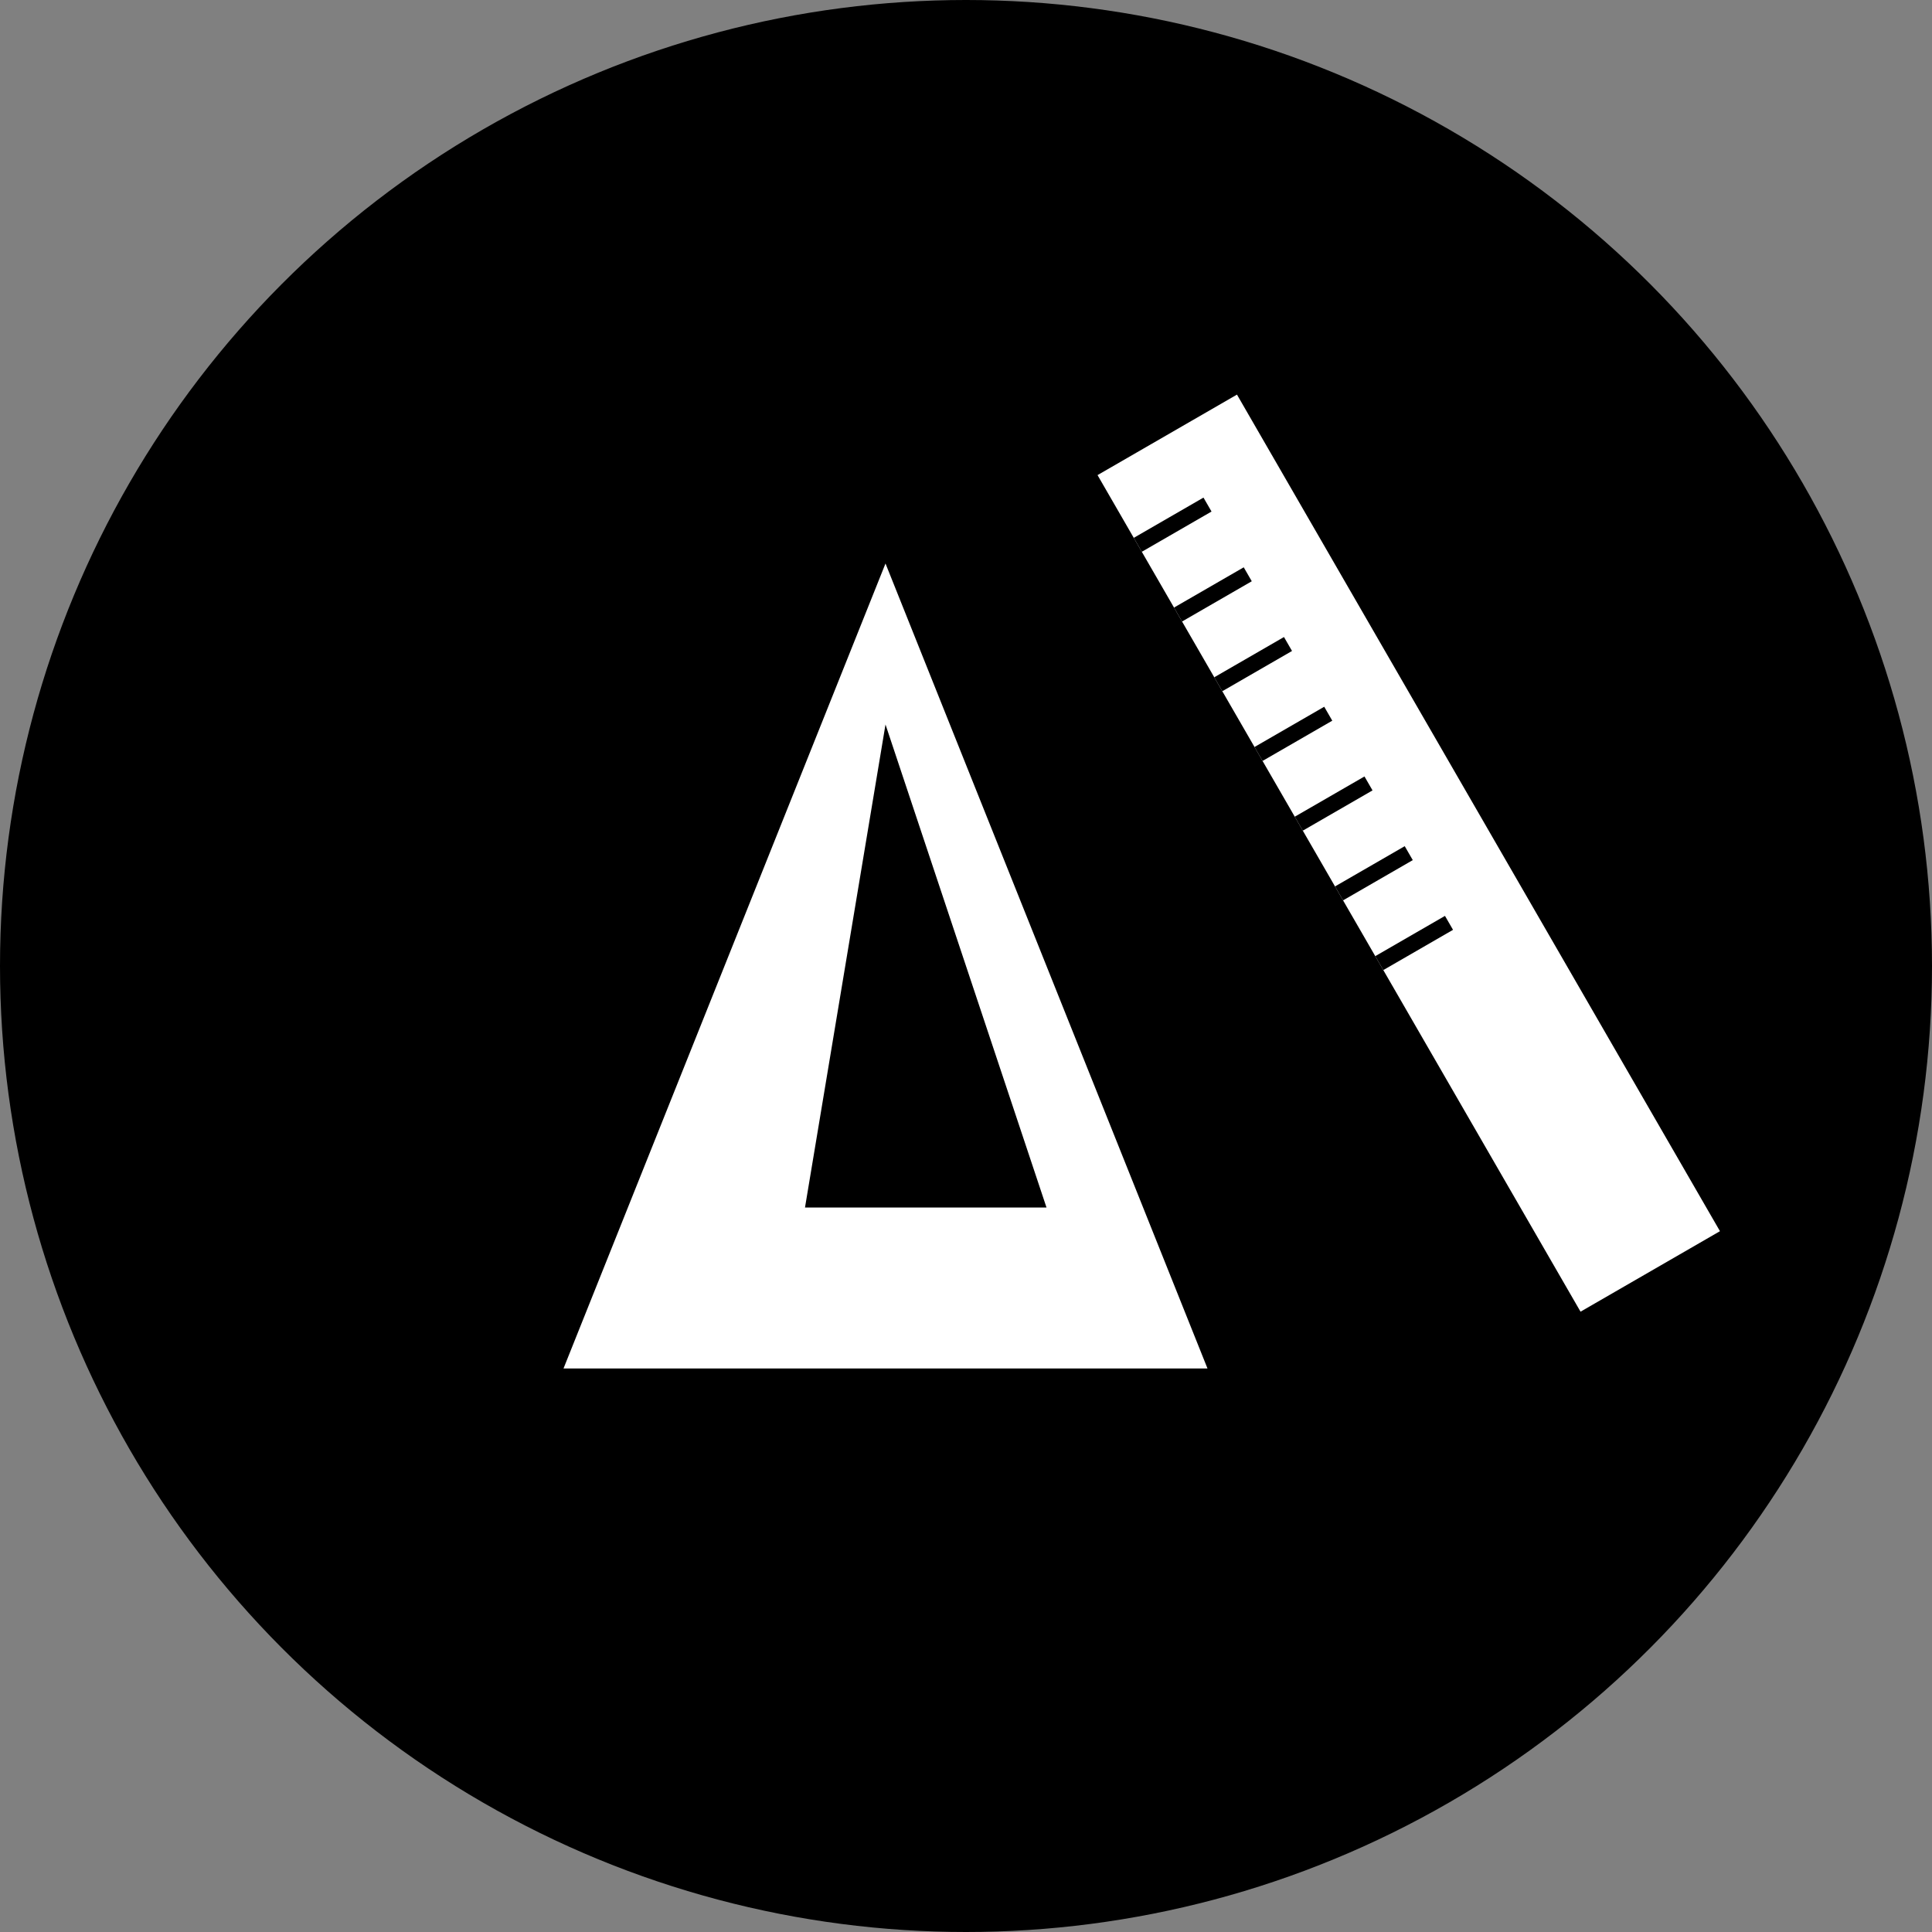 <svg width="120" height="120" viewBox="0 0 120 120" xmlns="http://www.w3.org/2000/svg">
  <rect x="0" y="0" width="120" height="120" fill="#808080" stroke="none"/>
  <circle cx="60" cy="60" r="58" fill="black" stroke="black" stroke-width="4"/>
  <polygon points="35,85 55,35 75,85" fill="white"/>
  <polygon points="50,75 55,45 65,75" fill="black"/>
  <g transform="rotate(-30 80 40)">
    <rect x="75" y="25" width="10" height="60" fill="white"/>
    <line x1="75" y1="30" x2="80" y2="30" stroke="black" stroke-width="1"/>
    <line x1="75" y1="35" x2="80" y2="35" stroke="black" stroke-width="1"/>
    <line x1="75" y1="40" x2="80" y2="40" stroke="black" stroke-width="1"/>
    <line x1="75" y1="45" x2="80" y2="45" stroke="black" stroke-width="1"/>
    <line x1="75" y1="50" x2="80" y2="50" stroke="black" stroke-width="1"/>
    <line x1="75" y1="55" x2="80" y2="55" stroke="black" stroke-width="1"/>
    <line x1="75" y1="60" x2="80" y2="60" stroke="black" stroke-width="1"/>
  </g>
</svg>
